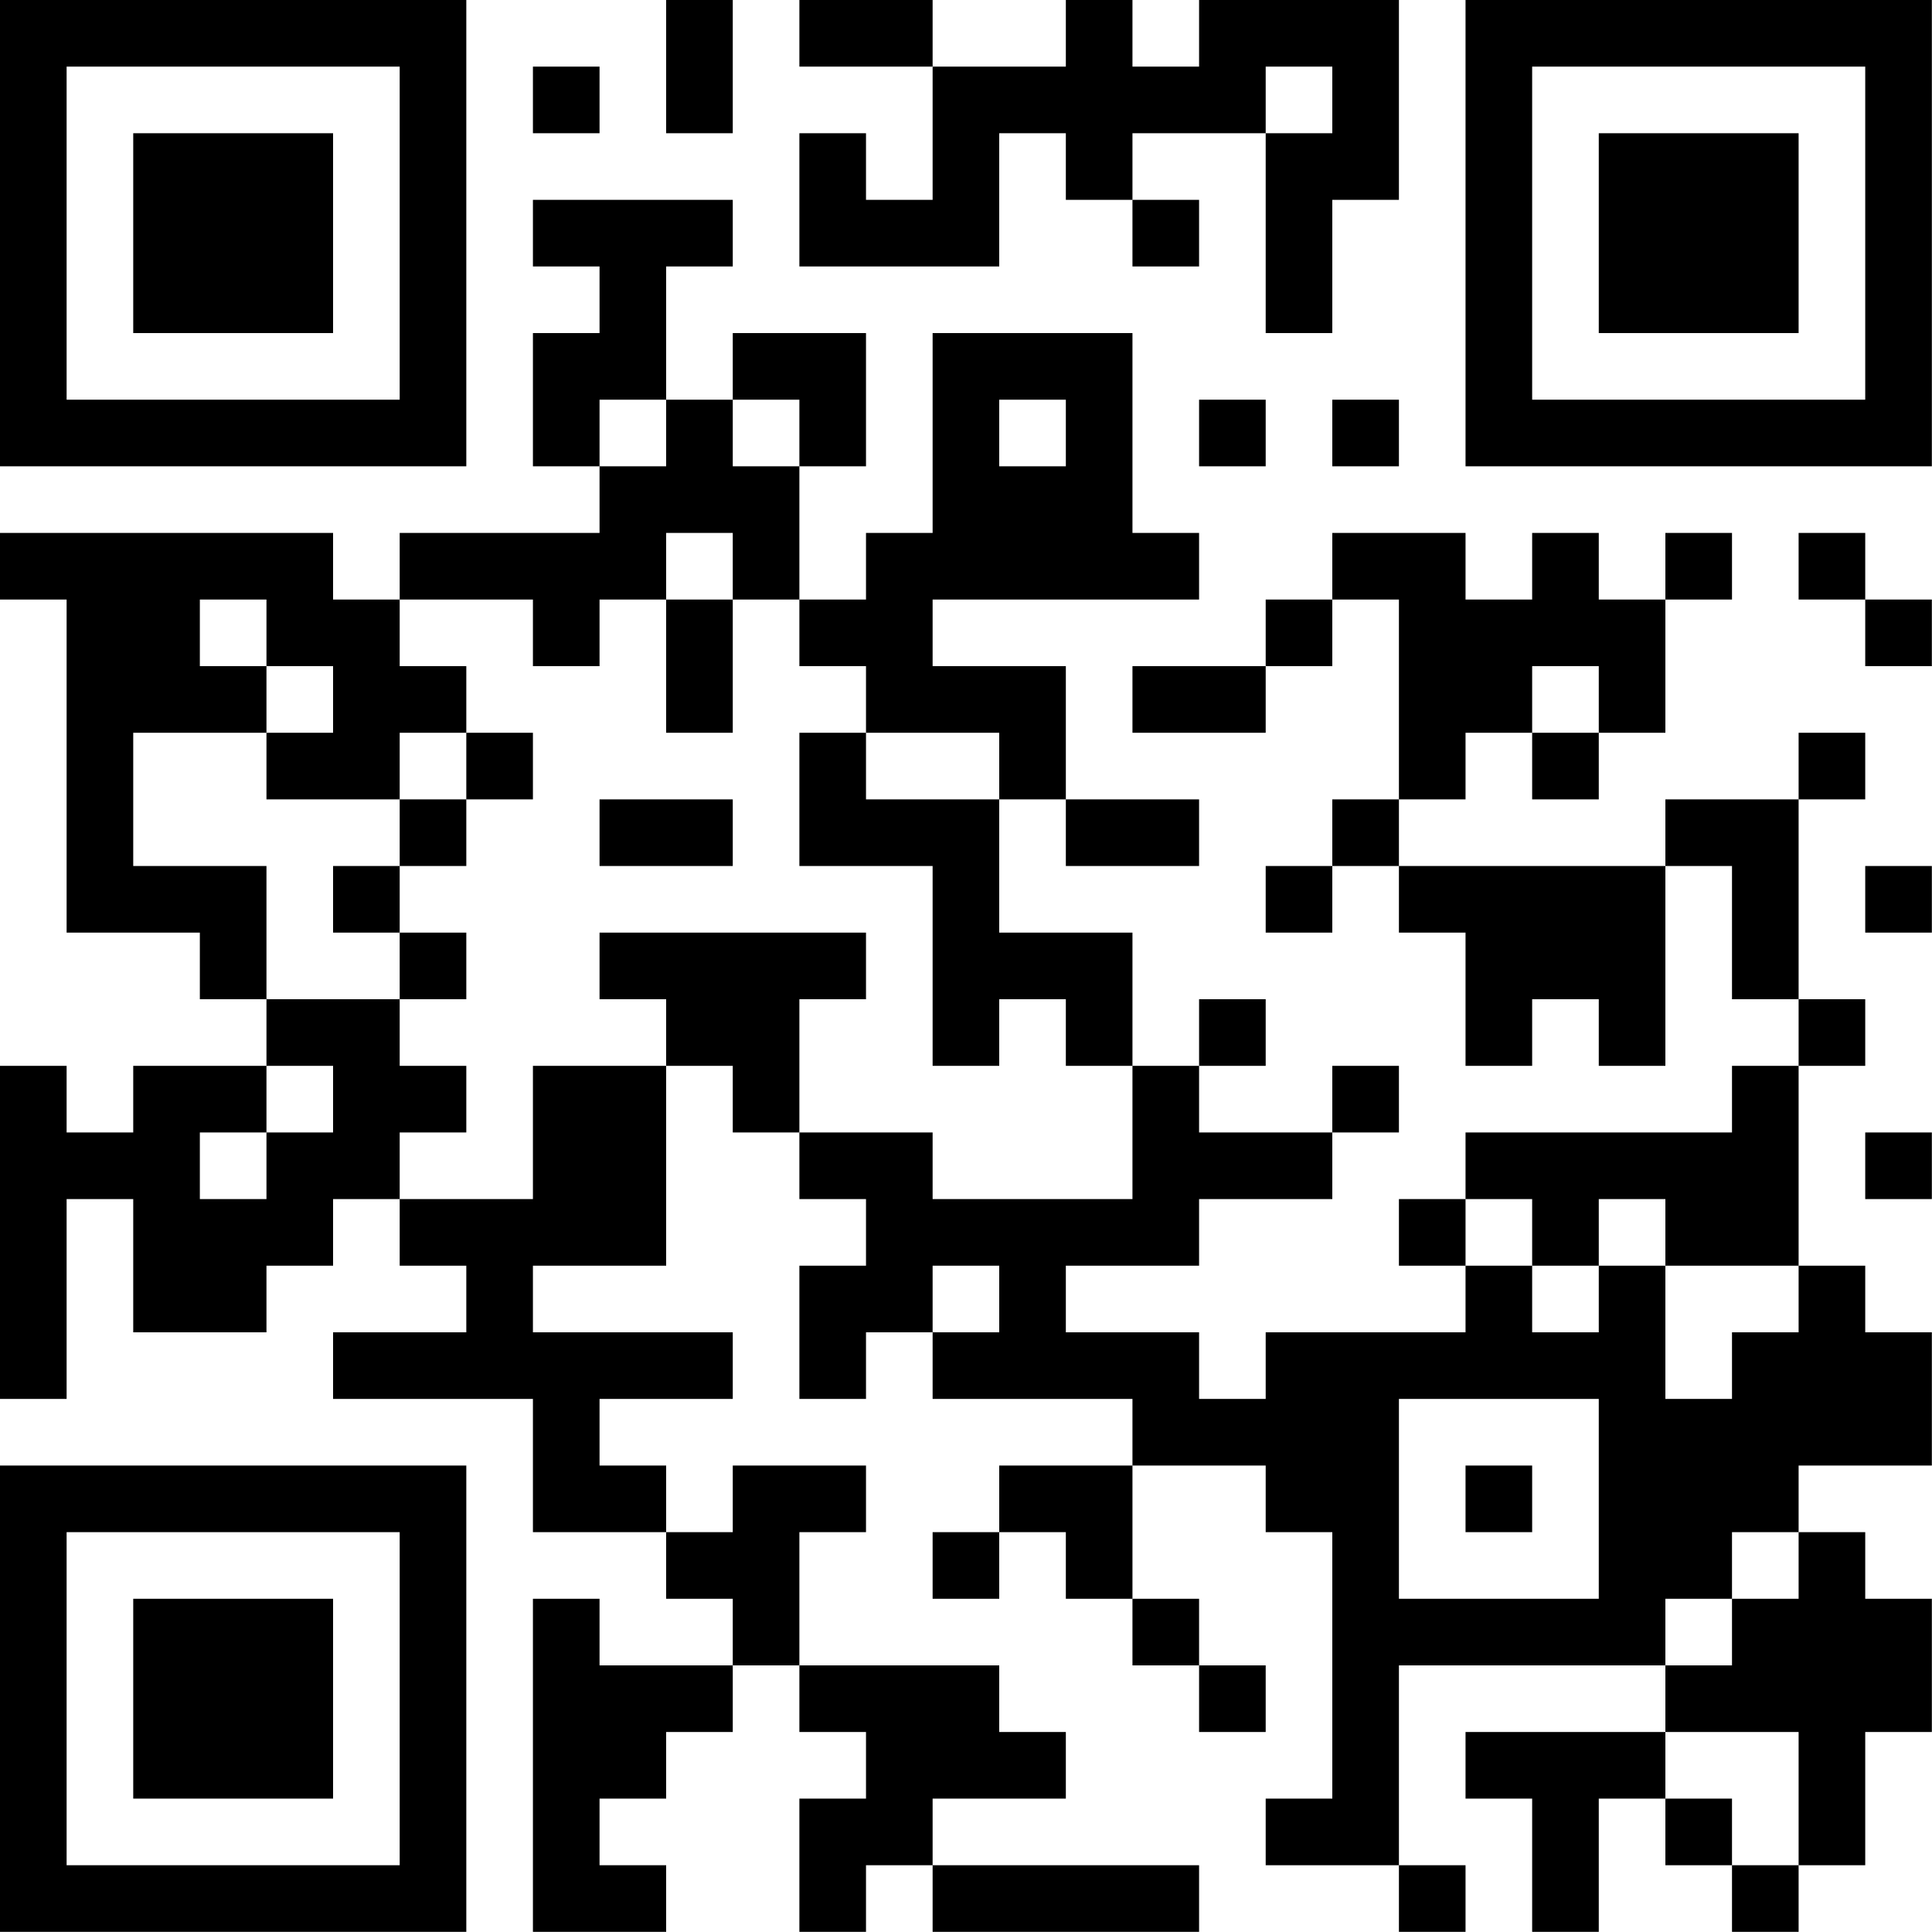 <?xml version="1.0" encoding="UTF-8"?>
<svg xmlns="http://www.w3.org/2000/svg" version="1.1" width="100" height="100" viewBox="0 0 100 100"><rect x="0" y="0" width="100" height="100" fill="#ffffff"/><g transform="scale(3.448)"><g transform="translate(0,0)"><path fill-rule="evenodd" d="M10 0L10 2L11 2L11 0ZM12 0L12 1L14 1L14 3L13 3L13 2L12 2L12 4L15 4L15 2L16 2L16 3L17 3L17 4L18 4L18 3L17 3L17 2L19 2L19 5L20 5L20 3L21 3L21 0L18 0L18 1L17 1L17 0L16 0L16 1L14 1L14 0ZM8 1L8 2L9 2L9 1ZM19 1L19 2L20 2L20 1ZM8 3L8 4L9 4L9 5L8 5L8 7L9 7L9 8L6 8L6 9L5 9L5 8L0 8L0 9L1 9L1 14L3 14L3 15L4 15L4 16L2 16L2 17L1 17L1 16L0 16L0 21L1 21L1 18L2 18L2 20L4 20L4 19L5 19L5 18L6 18L6 19L7 19L7 20L5 20L5 21L8 21L8 23L10 23L10 24L11 24L11 25L9 25L9 24L8 24L8 29L10 29L10 28L9 28L9 27L10 27L10 26L11 26L11 25L12 25L12 26L13 26L13 27L12 27L12 29L13 29L13 28L14 28L14 29L18 29L18 28L14 28L14 27L16 27L16 26L15 26L15 25L12 25L12 23L13 23L13 22L11 22L11 23L10 23L10 22L9 22L9 21L11 21L11 20L8 20L8 19L10 19L10 16L11 16L11 17L12 17L12 18L13 18L13 19L12 19L12 21L13 21L13 20L14 20L14 21L17 21L17 22L15 22L15 23L14 23L14 24L15 24L15 23L16 23L16 24L17 24L17 25L18 25L18 26L19 26L19 25L18 25L18 24L17 24L17 22L19 22L19 23L20 23L20 27L19 27L19 28L21 28L21 29L22 29L22 28L21 28L21 25L25 25L25 26L22 26L22 27L23 27L23 29L24 29L24 27L25 27L25 28L26 28L26 29L27 29L27 28L28 28L28 26L29 26L29 24L28 24L28 23L27 23L27 22L29 22L29 20L28 20L28 19L27 19L27 16L28 16L28 15L27 15L27 12L28 12L28 11L27 11L27 12L25 12L25 13L21 13L21 12L22 12L22 11L23 11L23 12L24 12L24 11L25 11L25 9L26 9L26 8L25 8L25 9L24 9L24 8L23 8L23 9L22 9L22 8L20 8L20 9L19 9L19 10L17 10L17 11L19 11L19 10L20 10L20 9L21 9L21 12L20 12L20 13L19 13L19 14L20 14L20 13L21 13L21 14L22 14L22 16L23 16L23 15L24 15L24 16L25 16L25 13L26 13L26 15L27 15L27 16L26 16L26 17L22 17L22 18L21 18L21 19L22 19L22 20L19 20L19 21L18 21L18 20L16 20L16 19L18 19L18 18L20 18L20 17L21 17L21 16L20 16L20 17L18 17L18 16L19 16L19 15L18 15L18 16L17 16L17 14L15 14L15 12L16 12L16 13L18 13L18 12L16 12L16 10L14 10L14 9L18 9L18 8L17 8L17 5L14 5L14 8L13 8L13 9L12 9L12 7L13 7L13 5L11 5L11 6L10 6L10 4L11 4L11 3ZM9 6L9 7L10 7L10 6ZM11 6L11 7L12 7L12 6ZM15 6L15 7L16 7L16 6ZM18 6L18 7L19 7L19 6ZM20 6L20 7L21 7L21 6ZM10 8L10 9L9 9L9 10L8 10L8 9L6 9L6 10L7 10L7 11L6 11L6 12L4 12L4 11L5 11L5 10L4 10L4 9L3 9L3 10L4 10L4 11L2 11L2 13L4 13L4 15L6 15L6 16L7 16L7 17L6 17L6 18L8 18L8 16L10 16L10 15L9 15L9 14L13 14L13 15L12 15L12 17L14 17L14 18L17 18L17 16L16 16L16 15L15 15L15 16L14 16L14 13L12 13L12 11L13 11L13 12L15 12L15 11L13 11L13 10L12 10L12 9L11 9L11 8ZM27 8L27 9L28 9L28 10L29 10L29 9L28 9L28 8ZM10 9L10 11L11 11L11 9ZM23 10L23 11L24 11L24 10ZM7 11L7 12L6 12L6 13L5 13L5 14L6 14L6 15L7 15L7 14L6 14L6 13L7 13L7 12L8 12L8 11ZM9 12L9 13L11 13L11 12ZM28 13L28 14L29 14L29 13ZM4 16L4 17L3 17L3 18L4 18L4 17L5 17L5 16ZM28 17L28 18L29 18L29 17ZM22 18L22 19L23 19L23 20L24 20L24 19L25 19L25 21L26 21L26 20L27 20L27 19L25 19L25 18L24 18L24 19L23 19L23 18ZM14 19L14 20L15 20L15 19ZM21 21L21 24L24 24L24 21ZM22 22L22 23L23 23L23 22ZM26 23L26 24L25 24L25 25L26 25L26 24L27 24L27 23ZM25 26L25 27L26 27L26 28L27 28L27 26ZM0 0L0 7L7 7L7 0ZM1 1L1 6L6 6L6 1ZM2 2L2 5L5 5L5 2ZM22 0L22 7L29 7L29 0ZM23 1L23 6L28 6L28 1ZM24 2L24 5L27 5L27 2ZM0 22L0 29L7 29L7 22ZM1 23L1 28L6 28L6 23ZM2 24L2 27L5 27L5 24Z" fill="#000000"/></g></g></svg>
